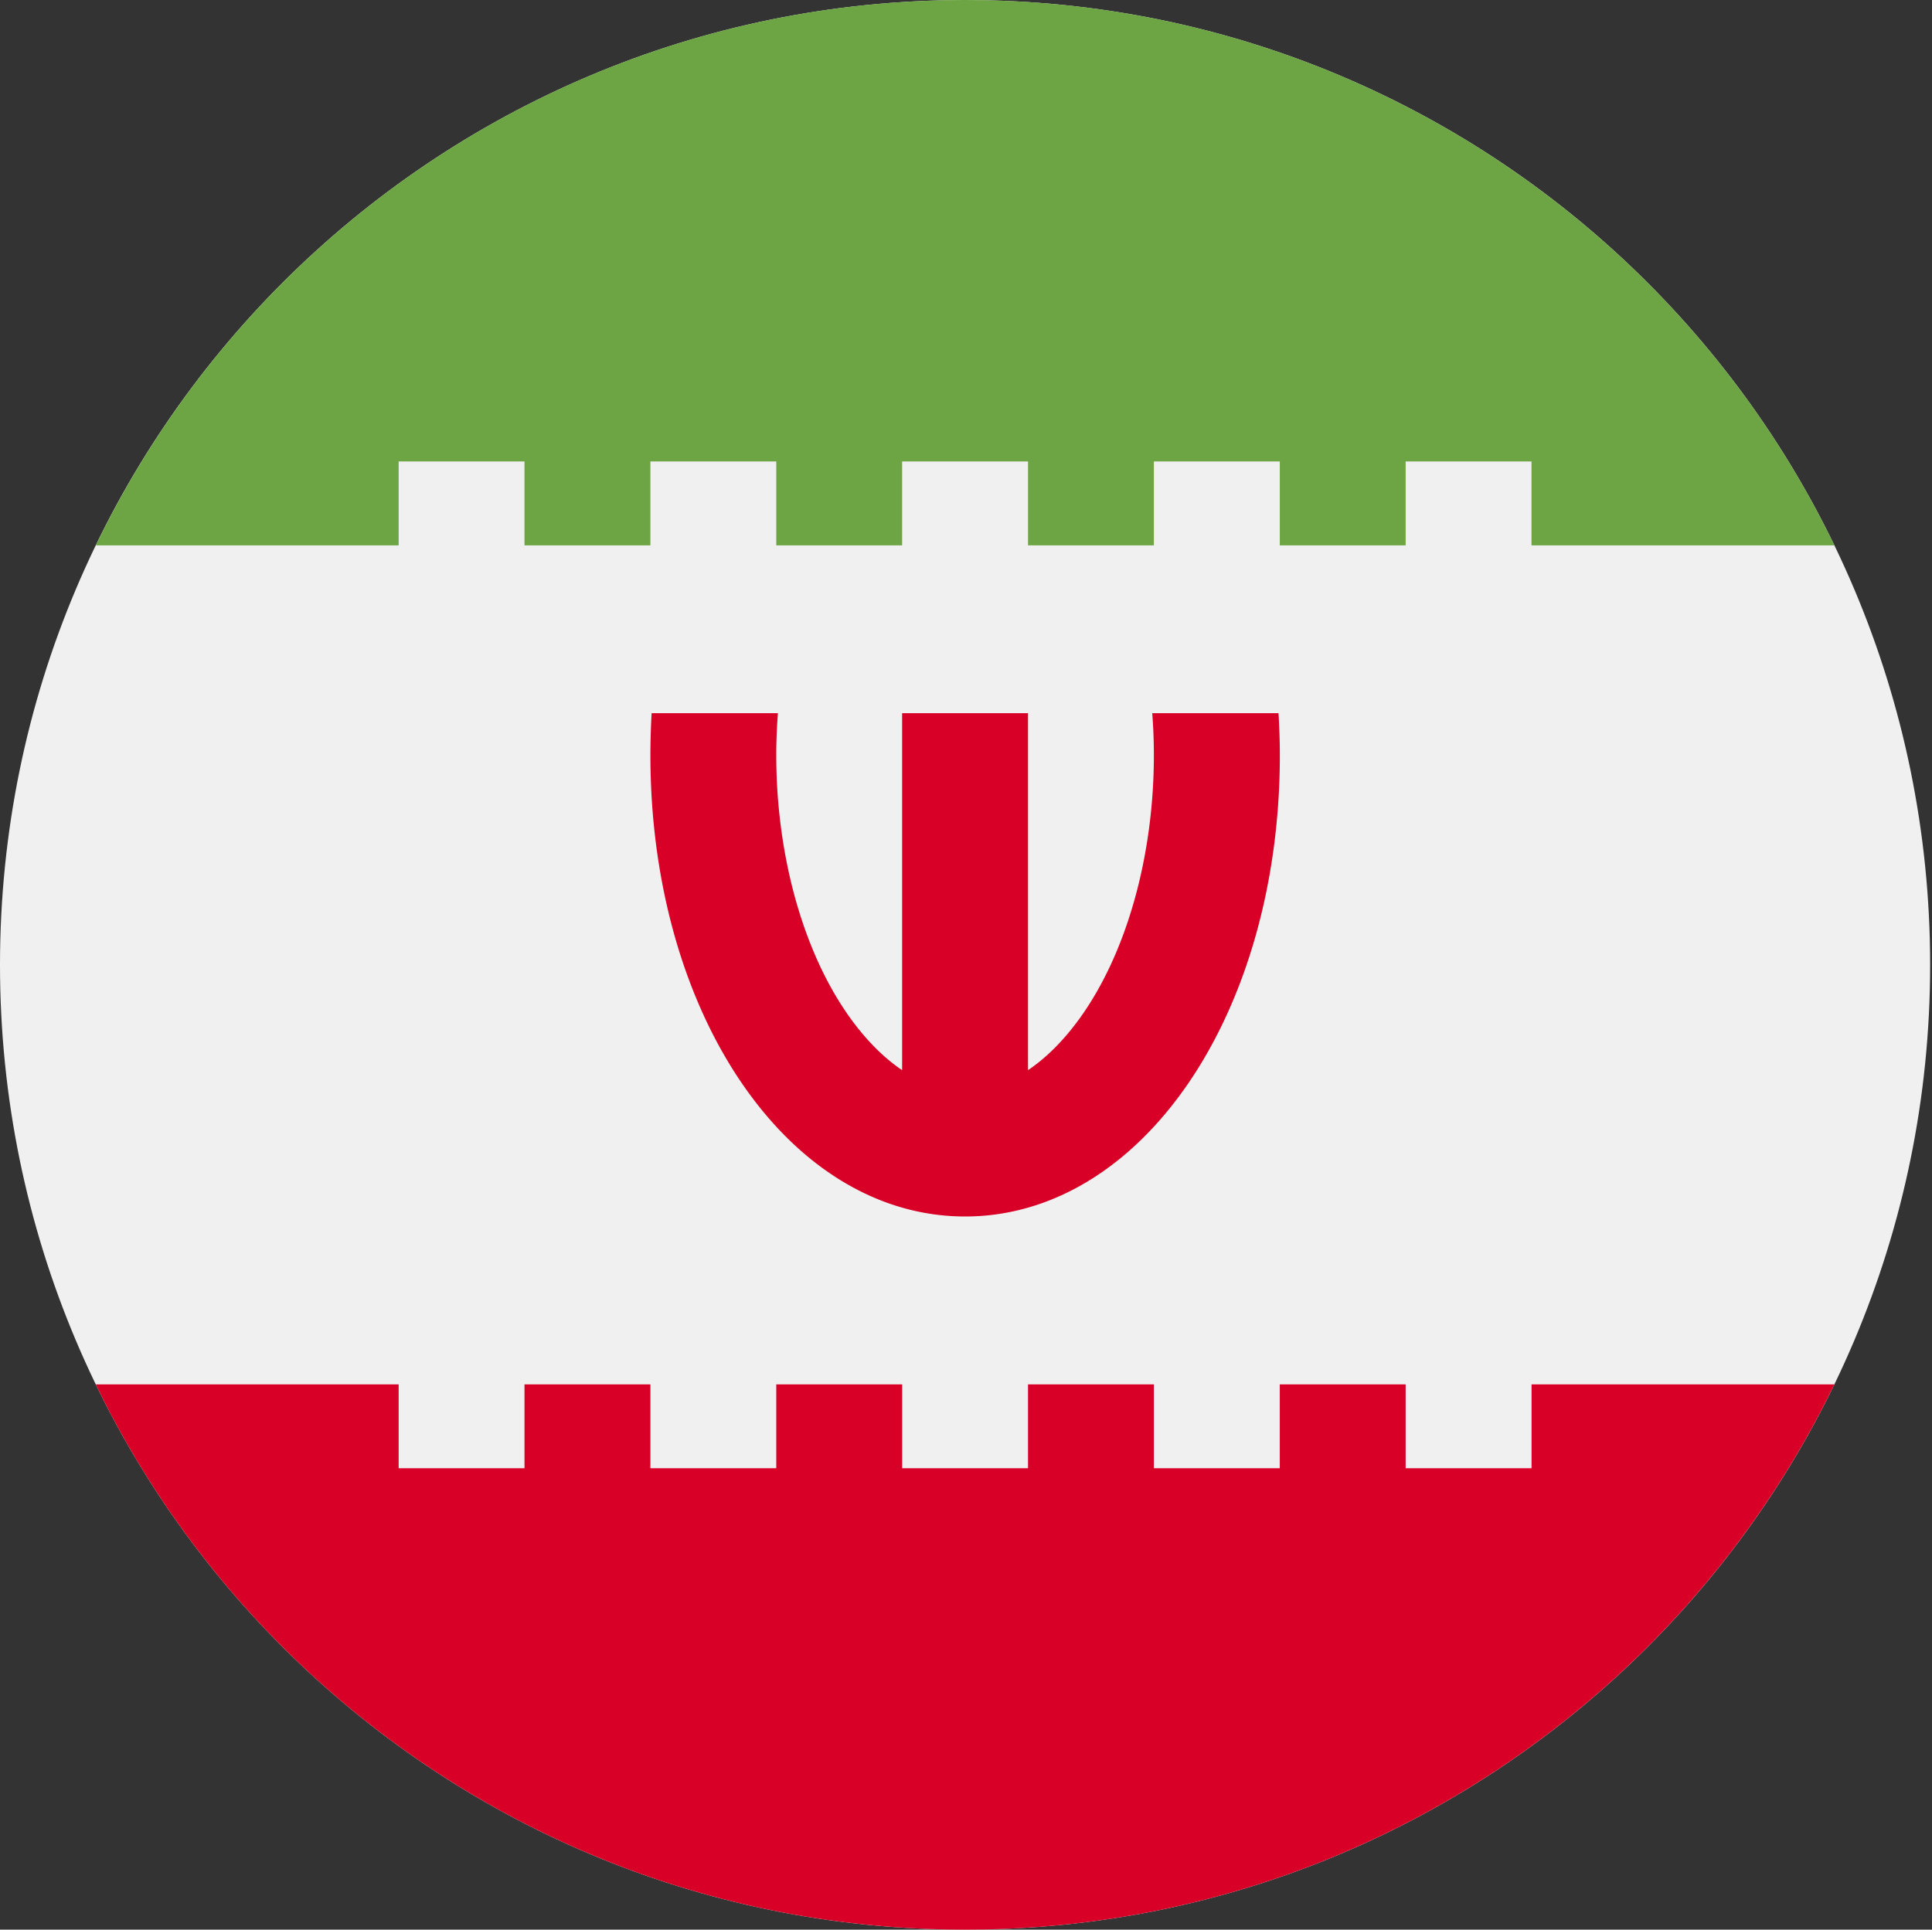 <?xml version="1.0" standalone="no"?><!DOCTYPE svg PUBLIC "-//W3C//DTD SVG 1.1//EN" "http://www.w3.org/Graphics/SVG/1.1/DTD/svg11.dtd"><svg t="1610593110067" class="icon" viewBox="0 0 1025 1024" version="1.1" xmlns="http://www.w3.org/2000/svg" p-id="6656" xmlns:xlink="http://www.w3.org/1999/xlink" width="200.195" height="200"><rect x="0" y="0" width="1025" height="1024" fill="#333333" stroke="none"/><defs><style type="text/css"></style></defs><path d="M512.021 0.023c282.782 0 511.99 229.216 511.99 511.985 0 282.782-229.208 511.992-511.99 511.992C229.239 1023.999 0 794.789 0 512.007 0 229.239 229.239 0.023 512.021 0.023" fill="#F0F0F0" p-id="6657"></path><path d="M678.298 378.455h-66.993c0.578 7.372 0.867 14.793 0.867 22.26 0 49.512-12.381 97.505-33.962 131.681-6.611 10.546-17.836 25.45-32.804 35.481V378.455h-66.798v189.422c-14.97-10.03-26.161-24.936-32.804-35.481-21.581-34.176-33.966-82.169-33.966-131.681 0-7.467 0.321-14.887 0.871-22.26h-66.993a390.865 390.865 0 0 0-0.649 22.26c0 137.294 73.317 244.829 166.956 244.829 93.604 0 166.984-107.535 166.984-244.829 0-7.534-0.29-14.924-0.707-22.26" fill="#D80027" p-id="6658"></path><path d="M211.5 244.882h66.767v44.532h66.798v-44.532h66.772v44.532h66.77v-44.532h66.798v44.532h66.766v-44.532h66.802v44.532h66.769v-44.532h66.77v44.532h160.727C890.374 118.152 715.007 0 512.021 0 309.041 0 133.631 118.152 50.837 289.414h160.663v-44.532z" fill="#6DA544" p-id="6659"></path><path d="M812.543 734.639v44.507h-66.799v-44.507h-66.769v44.507h-66.802v-44.507h-66.766v44.507h-66.77v-44.507h-66.798v44.507h-66.772v-44.507h-66.798v44.507h-66.767v-44.507h-160.699c82.831 171.235 258.24 289.361 461.221 289.361 202.986 0 378.324-118.125 461.184-289.361H812.543z" fill="#D80027" p-id="6660"></path></svg>